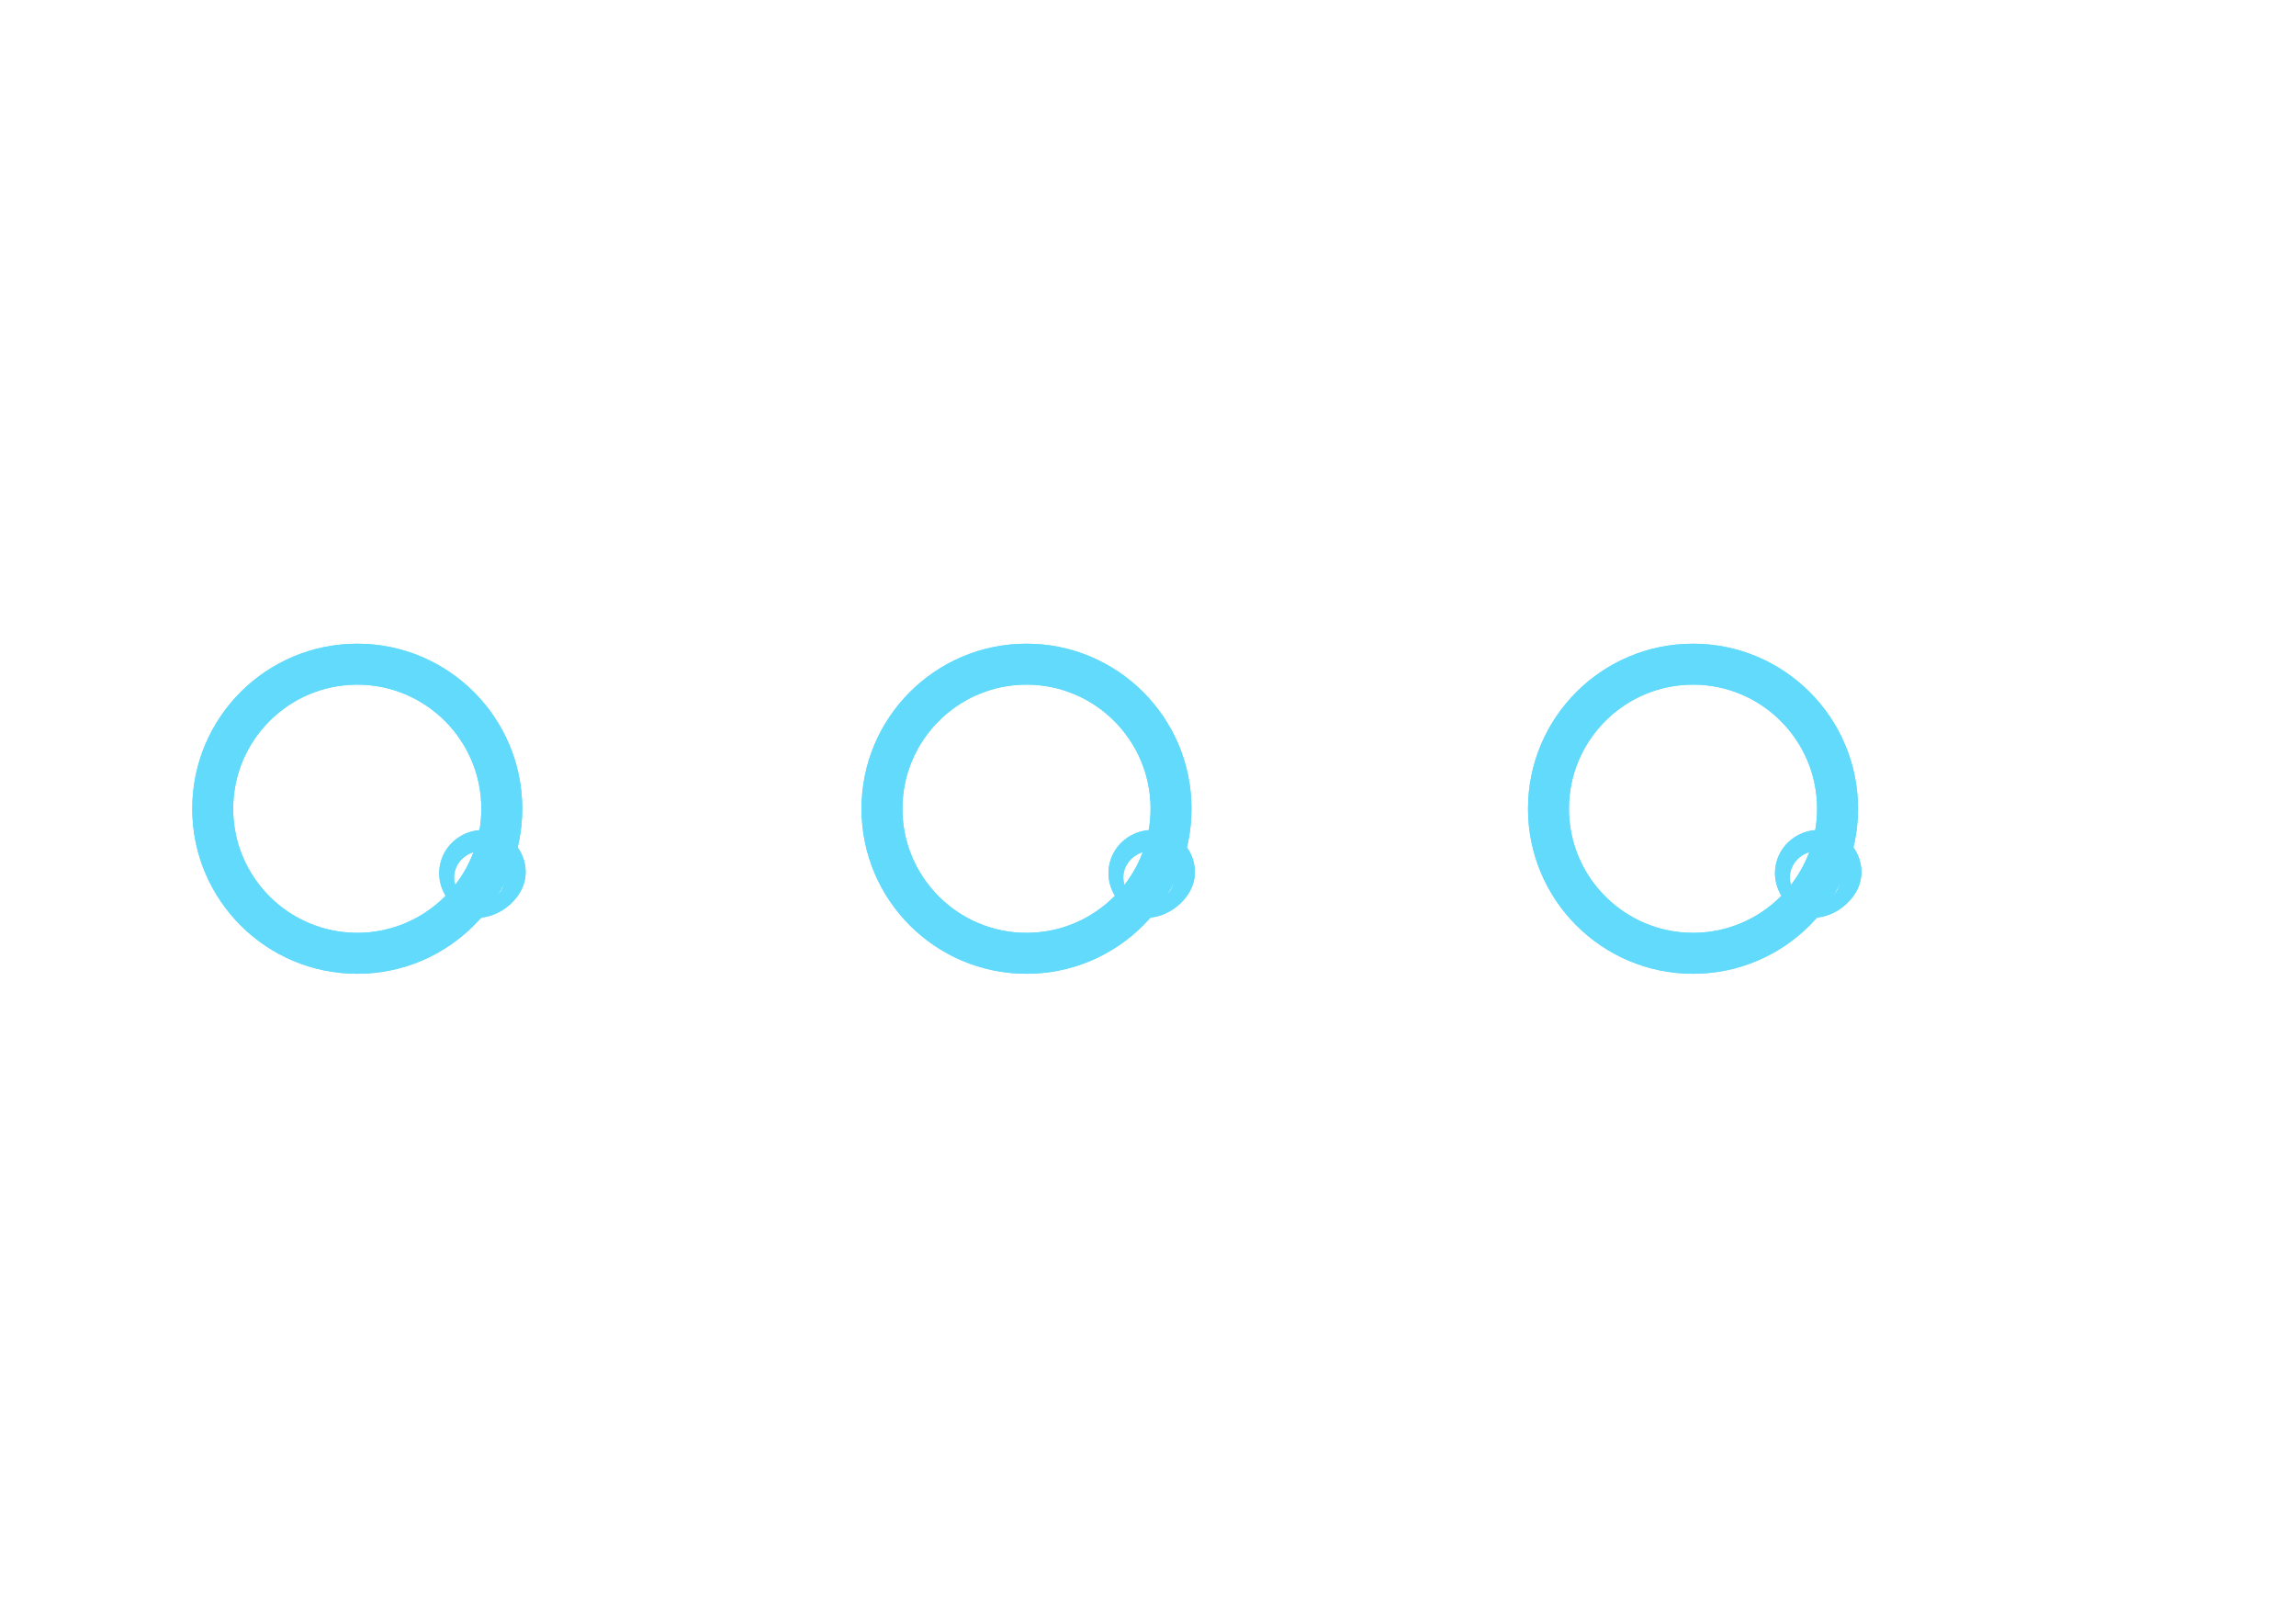 <?xml version="1.0" encoding="UTF-8"?>
<svg xmlns="http://www.w3.org/2000/svg" viewBox="0 0 841.9 595.3">
  <g fill="#61DAFB">
    <path d="M666.3 296.5c0 25.1-20.4 45.5-45.5 45.5s-45.5-20.4-45.5-45.5 20.4-45.5 45.5-45.5 45.5 20.4 45.5 45.5zm-45.5-60.5c-33.4 0-60.5 27.1-60.5 60.5s27.1 60.5 60.5 60.5 60.5-27.1 60.5-60.5-27.1-60.5-60.5-60.5z"/>
    <path d="M667.6 336.5c-7.1 0-13.6-4.6-15.9-11.3-2.3-6.7.2-14.1 6.1-18.1 5.9-4 13.7-3.7 19.1.7 5.4 4.4 7.2 12.1 4.2 18.2-3 6.1-9.7 10.5-16.5 10.5zm-1.3-24.5c-4.2 0-8.1 2.7-9.5 6.7-1.4 4 .2 8.5 3.7 10.7 3.5 2.2 8.1 1.9 11.2-.7 3.1-2.6 4.1-7.1 2.4-10.7-1.7-3.6-5.5-6-9.8-6z"/>
    <path d="M666.3 296.5c0 25.1-20.4 45.5-45.5 45.5s-45.5-20.4-45.5-45.5 20.4-45.5 45.5-45.5 45.5 20.4 45.5 45.5zm-45.5-60.5c-33.4 0-60.5 27.1-60.5 60.5s27.1 60.5 60.5 60.5 60.5-27.1 60.5-60.5-27.1-60.5-60.5-60.5z"/>
    <path d="M667.6 336.5c-7.1 0-13.6-4.6-15.9-11.3-2.3-6.7.2-14.1 6.1-18.1 5.9-4 13.7-3.7 19.1.7 5.4 4.4 7.2 12.1 4.2 18.2-3 6.1-9.7 10.5-16.5 10.5zm-1.3-24.5c-4.2 0-8.1 2.7-9.5 6.7-1.4 4 .2 8.5 3.7 10.7 3.5 2.2 8.1 1.9 11.2-.7 3.1-2.6 4.1-7.1 2.4-10.7-1.7-3.6-5.5-6-9.8-6z"/>
    <path d="M421.9 296.5c0 25.1-20.4 45.5-45.5 45.5s-45.5-20.4-45.5-45.5 20.4-45.5 45.5-45.5 45.5 20.4 45.5 45.5zm-45.5-60.5c-33.4 0-60.5 27.1-60.5 60.5s27.1 60.5 60.5 60.5 60.5-27.1 60.5-60.5-27.1-60.5-60.5-60.5z"/>
    <path d="M423.2 336.5c-7.1 0-13.6-4.6-15.9-11.3-2.3-6.7.2-14.1 6.1-18.1 5.9-4 13.7-3.7 19.1.7 5.4 4.4 7.2 12.1 4.2 18.2-3 6.1-9.7 10.5-16.5 10.5zm-1.3-24.5c-4.2 0-8.1 2.7-9.5 6.7-1.4 4 .2 8.5 3.7 10.7 3.5 2.2 8.1 1.9 11.2-.7 3.1-2.6 4.1-7.1 2.4-10.7-1.7-3.6-5.5-6-9.8-6z"/>
    <path d="M421.9 296.5c0 25.1-20.4 45.5-45.5 45.5s-45.5-20.4-45.5-45.5 20.4-45.5 45.5-45.5 45.5 20.4 45.5 45.5zm-45.5-60.5c-33.4 0-60.5 27.1-60.5 60.5s27.1 60.5 60.5 60.5 60.5-27.1 60.5-60.5-27.1-60.5-60.5-60.5z"/>
    <path d="M423.2 336.5c-7.1 0-13.6-4.6-15.9-11.3-2.3-6.7.2-14.1 6.1-18.1 5.9-4 13.7-3.7 19.1.7 5.4 4.4 7.2 12.1 4.2 18.2-3 6.1-9.7 10.5-16.5 10.5zm-1.3-24.5c-4.2 0-8.1 2.7-9.5 6.7-1.4 4 .2 8.5 3.7 10.7 3.5 2.2 8.1 1.9 11.2-.7 3.1-2.6 4.1-7.1 2.4-10.7-1.7-3.6-5.5-6-9.8-6z"/>
    <path d="M176.5 296.5c0 25.1-20.4 45.5-45.5 45.5s-45.5-20.4-45.5-45.5 20.4-45.5 45.5-45.5 45.5 20.4 45.5 45.5zm-45.5-60.5c-33.4 0-60.5 27.1-60.5 60.5s27.1 60.5 60.5 60.5 60.5-27.1 60.5-60.5-27.1-60.5-60.5-60.5z"/>
    <path d="M177.8 336.5c-7.1 0-13.6-4.6-15.9-11.3-2.3-6.7.2-14.1 6.1-18.1 5.9-4 13.7-3.7 19.1.7 5.4 4.4 7.2 12.1 4.2 18.2-3 6.1-9.7 10.5-16.5 10.5zm-1.3-24.5c-4.2 0-8.1 2.7-9.5 6.7-1.4 4 .2 8.5 3.7 10.7 3.5 2.2 8.1 1.9 11.2-.7 3.1-2.6 4.1-7.1 2.4-10.7-1.7-3.6-5.5-6-9.8-6z"/>
    <path d="M176.5 296.5c0 25.1-20.4 45.5-45.5 45.5s-45.5-20.4-45.5-45.5 20.4-45.5 45.5-45.5 45.5 20.4 45.5 45.5zm-45.5-60.5c-33.4 0-60.5 27.1-60.5 60.5s27.1 60.5 60.5 60.5 60.5-27.1 60.5-60.5-27.1-60.5-60.5-60.5z"/>
    <path d="M177.8 336.5c-7.1 0-13.6-4.6-15.9-11.3-2.3-6.7.2-14.1 6.1-18.1 5.9-4 13.7-3.7 19.1.7 5.4 4.4 7.2 12.1 4.2 18.2-3 6.1-9.7 10.5-16.5 10.5zm-1.3-24.5c-4.2 0-8.1 2.7-9.5 6.7-1.4 4 .2 8.5 3.7 10.7 3.5 2.2 8.1 1.9 11.2-.7 3.1-2.6 4.1-7.1 2.4-10.7-1.7-3.6-5.5-6-9.8-6z"/>
  </g>
</svg>
